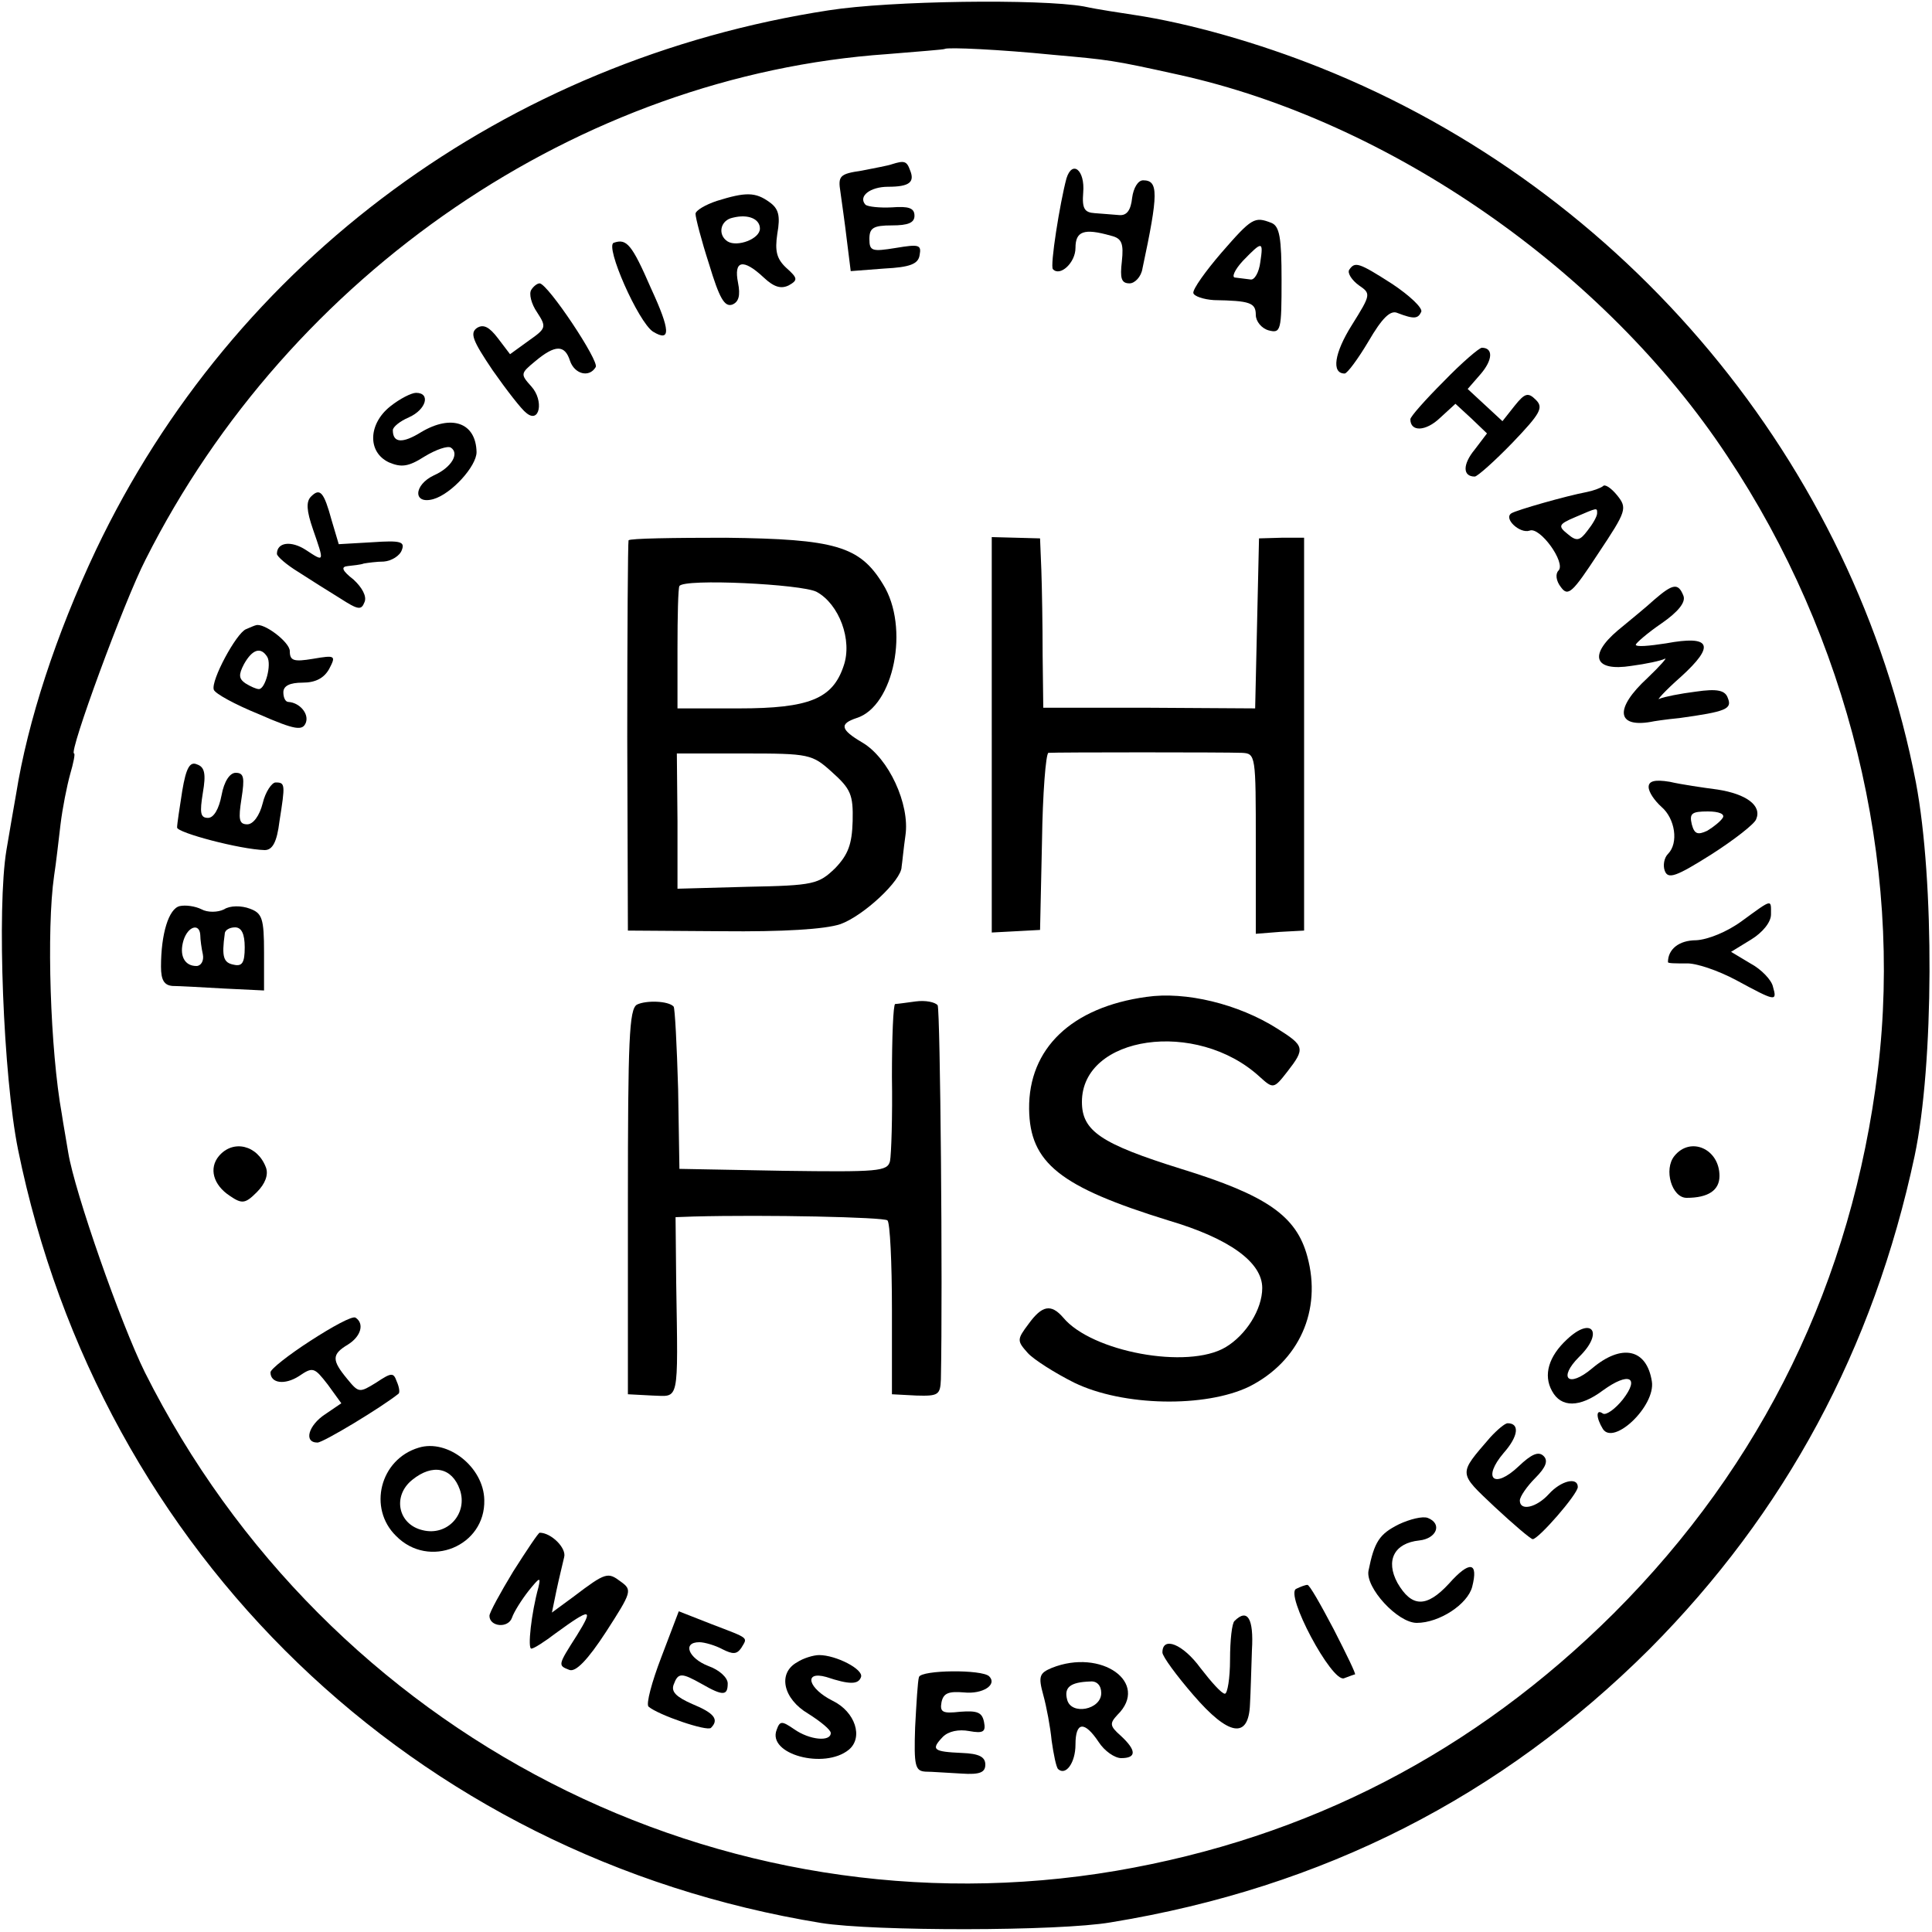 <?xml version="1.0" standalone="no"?>
<!DOCTYPE svg PUBLIC "-//W3C//DTD SVG 20010904//EN"
 "http://www.w3.org/TR/2001/REC-SVG-20010904/DTD/svg10.dtd">
<svg version="1.0" xmlns="http://www.w3.org/2000/svg"
 width="300pt" height="300pt" viewBox="0 0 300 300"
 preserveAspectRatio="xMidYMid meet">
<g transform="translate(0,300) scale(0.1,-0.1)"
fill="#000000" stroke="none">
<path d="M1287 2984 c-501 -77 -924 -388 -1138 -838 -62 -131 -106 -266 -124
-379 -3 -17 -10 -57 -15 -87 -15 -90 -5 -351 18 -465 128 -628 615 -1098 1247
-1201 81 -13 369 -13 450 1 330 54 606 195 836 424 211 212 348 466 412 766
30 142 31 427 2 580 -95 494 -449 920 -925 1110 -95 38 -203 69 -290 82 -19 3
-54 8 -77 13 -68 12 -301 9 -396 -6z m347 -69 c89 -8 92 -8 196 -31 327 -72
661 -303 852 -592 188 -282 273 -630 234 -953 -40 -328 -179 -613 -410 -844
-217 -216 -475 -349 -773 -400 -613 -104 -1225 210 -1508 774 -38 77 -109 280
-119 341 -3 19 -8 46 -10 60 -18 99 -24 287 -12 370 3 19 7 55 10 80 3 25 10
60 15 78 5 17 8 32 6 32 -9 0 78 237 111 301 224 445 674 752 1152 785 48 4
88 7 89 8 4 3 87 -1 167 -9z"/>
<path d="M1385 2745 c-5 -2 -27 -6 -47 -10 -34 -5 -37 -8 -33 -33 2 -15 7 -49
10 -75 l6 -48 52 4 c40 2 53 7 55 21 3 16 -1 17 -37 11 -37 -6 -41 -5 -41 14
0 17 6 21 35 21 25 0 35 4 35 15 0 12 -9 15 -35 13 -19 -1 -37 1 -41 4 -12 13
7 28 35 28 33 0 42 7 34 26 -5 14 -9 15 -28 9z"/>
<path d="M1656 2723 c-10 -37 -26 -137 -21 -141 11 -12 35 10 35 33 0 26 13
31 55 19 17 -4 20 -12 17 -40 -3 -26 -1 -34 12 -34 8 0 18 10 20 23 25 117 25
137 1 137 -8 0 -15 -12 -17 -27 -2 -19 -8 -28 -20 -27 -10 1 -27 2 -38 3 -16
1 -20 7 -18 32 3 35 -17 51 -26 22z"/>
<path d="M1113 2688 c-18 -6 -33 -15 -33 -20 0 -6 9 -41 21 -78 16 -53 24 -67
36 -63 10 4 13 14 9 34 -7 35 8 38 40 8 16 -15 27 -18 39 -12 14 8 14 11 -4
27 -15 14 -18 26 -14 53 5 28 2 39 -12 49 -22 16 -37 16 -82 2z m67 -43 c0
-16 -35 -29 -50 -20 -16 10 -12 33 8 37 24 6 42 -2 42 -17z"/>
<path d="M1897 2608 c-25 -29 -45 -57 -44 -63 1 -5 16 -10 32 -11 56 -1 65 -4
65 -23 0 -10 9 -21 20 -24 19 -5 20 0 20 78 0 66 -3 84 -16 89 -26 10 -30 8
-77 -46z m60 -15 c-2 -16 -9 -28 -15 -27 -7 1 -17 2 -24 3 -6 0 -1 12 12 26
30 31 32 31 27 -2z"/>
<path d="M953 2623 c-14 -5 38 -123 61 -138 28 -17 27 2 -3 67 -30 69 -38 78
-58 71z"/>
<path d="M2095 2581 c-3 -5 4 -16 15 -24 19 -13 19 -14 -11 -62 -27 -43 -32
-75 -11 -75 4 0 21 23 37 50 21 36 34 49 45 44 26 -10 32 -9 37 2 2 6 -18 25
-45 43 -53 34 -58 35 -67 22z"/>
<path d="M825 2550 c-4 -6 0 -22 9 -35 15 -23 14 -25 -13 -44 l-29 -21 -19 25
c-13 17 -22 22 -32 16 -12 -8 -7 -20 24 -66 21 -30 45 -61 52 -66 21 -18 28
19 8 41 -17 19 -17 20 6 39 31 26 46 26 54 1 7 -21 30 -27 40 -10 6 9 -74 129
-87 130 -4 0 -10 -5 -13 -10z"/>
<path d="M2242 2408 c-29 -29 -52 -55 -52 -59 0 -20 24 -19 46 2 l24 22 25
-23 24 -23 -19 -25 c-19 -23 -19 -42 0 -42 4 0 31 24 59 53 43 45 48 54 36 66
-12 12 -17 11 -33 -9 l-19 -24 -27 25 -27 25 20 23 c19 22 20 41 2 41 -4 0
-31 -23 -59 -52z"/>
<path d="M606 2369 c-34 -27 -36 -71 -2 -87 19 -8 30 -7 55 9 18 11 36 17 41
14 14 -9 1 -31 -26 -43 -32 -15 -33 -46 -1 -37 28 8 67 51 67 73 -1 46 -39 59
-86 31 -29 -18 -44 -17 -44 3 0 5 11 14 25 20 27 12 34 38 11 38 -7 0 -25 -9
-40 -21z"/>
<path d="M2489 2245 c-4 -3 -15 -7 -25 -9 -32 -6 -109 -28 -117 -33 -13 -8 13
-32 28 -27 16 7 57 -50 45 -62 -5 -5 -4 -16 4 -26 11 -15 18 -8 58 53 44 66
45 70 29 90 -9 11 -19 18 -22 14z m-9 -42 c0 -5 -7 -17 -15 -27 -12 -16 -17
-17 -31 -5 -15 12 -14 15 12 26 35 15 34 15 34 6z"/>
<path d="M483 2229 c-8 -8 -7 -22 3 -51 18 -52 18 -51 -11 -32 -23 15 -45 12
-45 -6 0 -4 15 -17 33 -28 17 -11 47 -30 65 -41 28 -18 33 -19 38 -6 4 9 -4
23 -17 35 -18 14 -20 20 -9 21 8 1 20 2 25 4 6 1 20 3 31 3 12 1 25 9 28 18 5
13 -2 15 -46 12 l-52 -3 -11 37 c-12 44 -18 51 -32 37z"/>
<path d="M976 2161 c-1 -4 -2 -141 -2 -306 l1 -300 146 -1 c95 -1 160 3 184
11 36 13 95 68 95 89 1 6 3 28 6 49 7 48 -26 120 -67 144 -34 20 -36 29 -9 38
58 18 83 141 41 208 -36 59 -74 70 -244 72 -81 0 -149 -1 -151 -4z m292 -80
c35 -19 56 -75 42 -115 -17 -51 -53 -66 -163 -66 l-95 0 0 93 c0 50 1 94 3 97
7 12 190 3 213 -9z m24 -280 c29 -26 33 -35 32 -76 -1 -36 -7 -52 -27 -73 -26
-25 -33 -27 -136 -29 l-109 -3 0 105 -1 105 104 0 c102 0 106 -1 137 -29z"/>
<path d="M1540 1859 l0 -307 38 2 37 2 3 137 c1 75 6 137 10 138 12 1 276 1
300 0 22 -1 22 -3 22 -141 l0 -140 38 3 37 2 0 305 0 305 -35 0 -35 -1 -3
-132 -3 -132 -164 1 -165 0 -1 82 c0 45 -1 104 -2 132 l-2 49 -37 1 -38 1 0
-307z"/>
<path d="M2569 2069 c-13 -12 -39 -33 -57 -48 -46 -39 -36 -64 21 -55 23 3 46
8 52 11 5 3 -7 -11 -27 -30 -51 -47 -48 -77 5 -68 4 1 24 4 45 6 72 10 82 14
75 31 -4 12 -16 15 -50 10 -24 -3 -49 -8 -56 -11 -6 -4 8 12 33 34 54 49 47
65 -23 52 -26 -4 -47 -6 -47 -2 1 3 18 18 40 33 26 18 38 33 34 43 -8 20 -16
19 -45 -6z"/>
<path d="M382 2023 c-15 -6 -55 -80 -50 -94 2 -6 33 -23 70 -38 57 -25 68 -26
73 -13 5 14 -10 31 -27 32 -5 0 -8 7 -8 15 0 10 10 15 30 15 20 0 33 7 41 21
11 21 10 22 -25 16 -30 -5 -36 -3 -36 12 0 14 -41 45 -53 40 -1 0 -8 -3 -15
-6z m33 -43 c7 -12 -3 -50 -13 -50 -4 0 -13 4 -21 9 -10 7 -11 13 -2 30 13 23
26 27 36 11z"/>
<path d="M283 1772 c-4 -26 -8 -51 -8 -57 0 -8 98 -34 136 -35 12 0 19 12 23
45 9 57 9 60 -6 60 -6 0 -16 -15 -20 -32 -5 -20 -15 -33 -24 -33 -13 0 -14 8
-9 40 5 32 4 40 -9 40 -9 0 -18 -13 -22 -35 -4 -21 -12 -35 -21 -35 -12 0 -13
8 -8 39 5 29 3 40 -9 44 -11 5 -17 -5 -23 -41z"/>
<path d="M2560 1778 c0 -8 9 -21 20 -31 21 -18 27 -56 10 -73 -6 -6 -8 -18 -5
-26 5 -14 18 -9 72 25 36 23 68 48 70 55 9 21 -15 39 -60 46 -23 3 -57 8 -74
12 -24 4 -33 1 -33 -8z m115 -48 c-3 -5 -14 -14 -24 -20 -15 -7 -20 -5 -24 10
-4 17 0 20 25 20 17 0 27 -4 23 -10z"/>
<path d="M279 1593 c-17 -4 -29 -43 -29 -94 0 -21 5 -29 18 -30 9 0 45 -2 80
-4 l62 -3 0 59 c0 53 -3 61 -22 68 -13 5 -31 5 -40 -1 -10 -5 -26 -5 -35 0
-10 5 -25 7 -34 5z m32 -45 c0 -7 2 -21 4 -30 2 -10 -3 -18 -10 -18 -19 0 -27
17 -20 40 7 22 25 27 26 8z m69 -19 c0 -24 -4 -30 -17 -27 -16 3 -19 12 -14
48 0 6 8 10 16 10 10 0 15 -10 15 -31z"/>
<path d="M2705 1570 c-23 -17 -53 -29 -71 -30 -27 0 -44 -14 -44 -34 0 -2 12
-2 28 -2 15 1 50 -11 78 -26 61 -33 64 -34 57 -10 -2 10 -18 27 -35 36 l-30
18 31 19 c18 11 31 27 31 39 0 24 3 25 -45 -10z"/>
<path d="M1780 1452 c-116 -16 -183 -80 -182 -174 1 -84 48 -121 216 -173 95
-28 146 -65 146 -105 0 -33 -25 -73 -57 -92 -59 -35 -208 -7 -252 46 -19 22
-33 19 -54 -10 -18 -24 -18 -26 -1 -45 9 -10 42 -31 72 -46 76 -37 204 -39
272 -6 77 39 113 118 90 202 -17 63 -63 95 -196 136 -125 39 -154 59 -154 104
0 103 178 129 276 39 21 -19 22 -19 43 8 28 36 27 40 -16 67 -60 38 -142 58
-203 49z"/>
<path d="M989 1440 c-12 -7 -14 -54 -14 -307 l0 -298 38 -2 c42 -1 40 -15 37
175 l-1 102 28 1 c112 3 296 -1 301 -6 4 -3 7 -66 7 -138 l0 -132 38 -2 c34
-1 37 1 38 25 3 146 -1 573 -5 581 -4 5 -19 8 -34 6 -15 -2 -29 -4 -32 -4 -3
-1 -5 -52 -5 -113 1 -62 -1 -121 -3 -131 -4 -16 -18 -17 -166 -15 l-161 3 -2
124 c-2 68 -5 126 -7 128 -8 9 -43 10 -57 3z"/>
<path d="M340 1205 c-16 -19 -9 -45 17 -62 19 -13 24 -12 42 6 13 13 18 27 14
38 -13 35 -51 44 -73 18z"/>
<path d="M2600 1205 c-17 -21 -4 -65 19 -65 34 0 51 12 51 34 0 42 -45 62 -70
31z"/>
<path d="M482 918 c-34 -22 -62 -44 -62 -49 0 -17 22 -20 44 -6 22 15 24 14
45 -13 l21 -29 -25 -17 c-26 -17 -34 -44 -12 -44 9 0 100 55 126 76 2 2 1 10
-3 19 -5 14 -8 14 -32 -2 -26 -16 -27 -16 -45 6 -24 29 -24 38 1 53 21 13 26
33 12 42 -5 3 -36 -14 -70 -36z"/>
<path d="M2433 920 c-28 -26 -37 -55 -23 -80 14 -26 43 -26 79 1 40 29 58 21
31 -14 -12 -15 -26 -25 -31 -22 -11 8 -11 -6 0 -24 17 -26 82 36 76 74 -8 51
-47 59 -93 20 -37 -31 -53 -15 -20 18 39 38 20 64 -19 27z"/>
<path d="M2314 768 c-50 -58 -50 -54 7 -108 29 -27 56 -50 59 -50 9 0 70 70
70 81 0 16 -26 10 -45 -11 -19 -21 -45 -27 -45 -10 0 6 11 22 24 35 17 17 20
27 13 34 -8 8 -19 3 -39 -16 -38 -36 -57 -19 -23 21 23 26 25 46 6 46 -4 0
-16 -10 -27 -22z"/>
<path d="M650 752 c-60 -18 -79 -94 -35 -137 51 -52 139 -16 137 56 -1 51 -57
95 -102 81z m64 -65 c13 -37 -19 -73 -58 -63 -38 9 -47 53 -16 78 32 26 62 19
74 -15z"/>
<path d="M2172 633 c-30 -15 -38 -27 -47 -72 -5 -26 45 -81 75 -81 35 0 79 29
86 56 10 39 -4 41 -36 5 -35 -38 -58 -37 -80 1 -19 35 -5 62 34 66 27 3 36 26
13 35 -8 3 -28 -2 -45 -10z"/>
<path d="M797 560 c-20 -33 -37 -64 -37 -69 0 -17 29 -20 35 -3 3 9 15 28 26
42 17 21 19 22 15 5 -11 -40 -17 -95 -11 -95 4 0 21 11 38 24 55 40 59 39 33
-3 -30 -47 -30 -47 -12 -54 10 -4 29 16 57 59 40 62 41 65 23 78 -20 15 -23
15 -73 -23 l-34 -25 7 34 c4 19 10 43 12 52 4 14 -20 38 -38 38 -2 0 -20 -27
-41 -60z"/>
<path d="M2013 533 c-19 -7 55 -146 74 -139 8 3 16 6 17 6 2 0 -13 31 -33 70
-20 38 -38 70 -41 69 -3 0 -11 -3 -17 -6z"/>
<path d="M1027 427 c-15 -39 -24 -73 -20 -77 15 -13 91 -39 97 -33 13 13 5 23
-29 37 -25 11 -33 19 -29 30 7 19 12 19 44 1 33 -19 40 -18 40 1 0 9 -13 21
-30 27 -31 12 -41 37 -14 37 8 0 25 -5 36 -11 16 -8 22 -8 29 2 10 17 14 14
-46 37 l-51 20 -27 -71z"/>
<path d="M1917 483 c-4 -3 -7 -30 -7 -60 0 -29 -4 -53 -8 -53 -5 0 -21 18 -38
40 -27 37 -59 50 -59 24 0 -6 22 -36 48 -66 55 -64 86 -69 88 -14 1 17 2 55 3
84 3 49 -7 65 -27 45z"/>
<path d="M1238 419 c-31 -17 -22 -57 17 -80 19 -12 35 -25 35 -30 0 -14 -33
-11 -57 6 -19 13 -22 13 -27 -1 -15 -38 74 -62 112 -31 23 19 10 59 -25 76
-38 19 -46 47 -10 37 36 -12 50 -12 54 0 4 12 -39 34 -65 34 -9 0 -25 -5 -34
-11z"/>
<path d="M1633 410 c-19 -8 -21 -13 -13 -42 5 -18 11 -50 13 -71 3 -21 7 -41
10 -44 12 -11 27 10 27 38 0 36 14 37 36 4 9 -14 25 -25 35 -25 24 0 24 12 -1
35 -17 15 -17 19 -5 32 51 50 -25 104 -102 73z m77 -39 c0 -26 -47 -35 -53
-10 -5 19 5 27 36 28 10 1 17 -6 17 -18z"/>
<path d="M1427 396 c-2 -6 -4 -41 -6 -78 -2 -60 0 -68 16 -69 10 0 35 -2 56
-3 29 -2 37 2 37 14 0 12 -10 17 -36 18 -45 2 -49 5 -30 25 9 9 25 12 41 9 22
-4 26 -1 23 14 -3 15 -10 18 -37 16 -27 -3 -32 -1 -29 15 3 14 11 17 35 15 29
-3 52 12 39 25 -11 11 -105 10 -109 -1z"/>
</g>
</svg>

